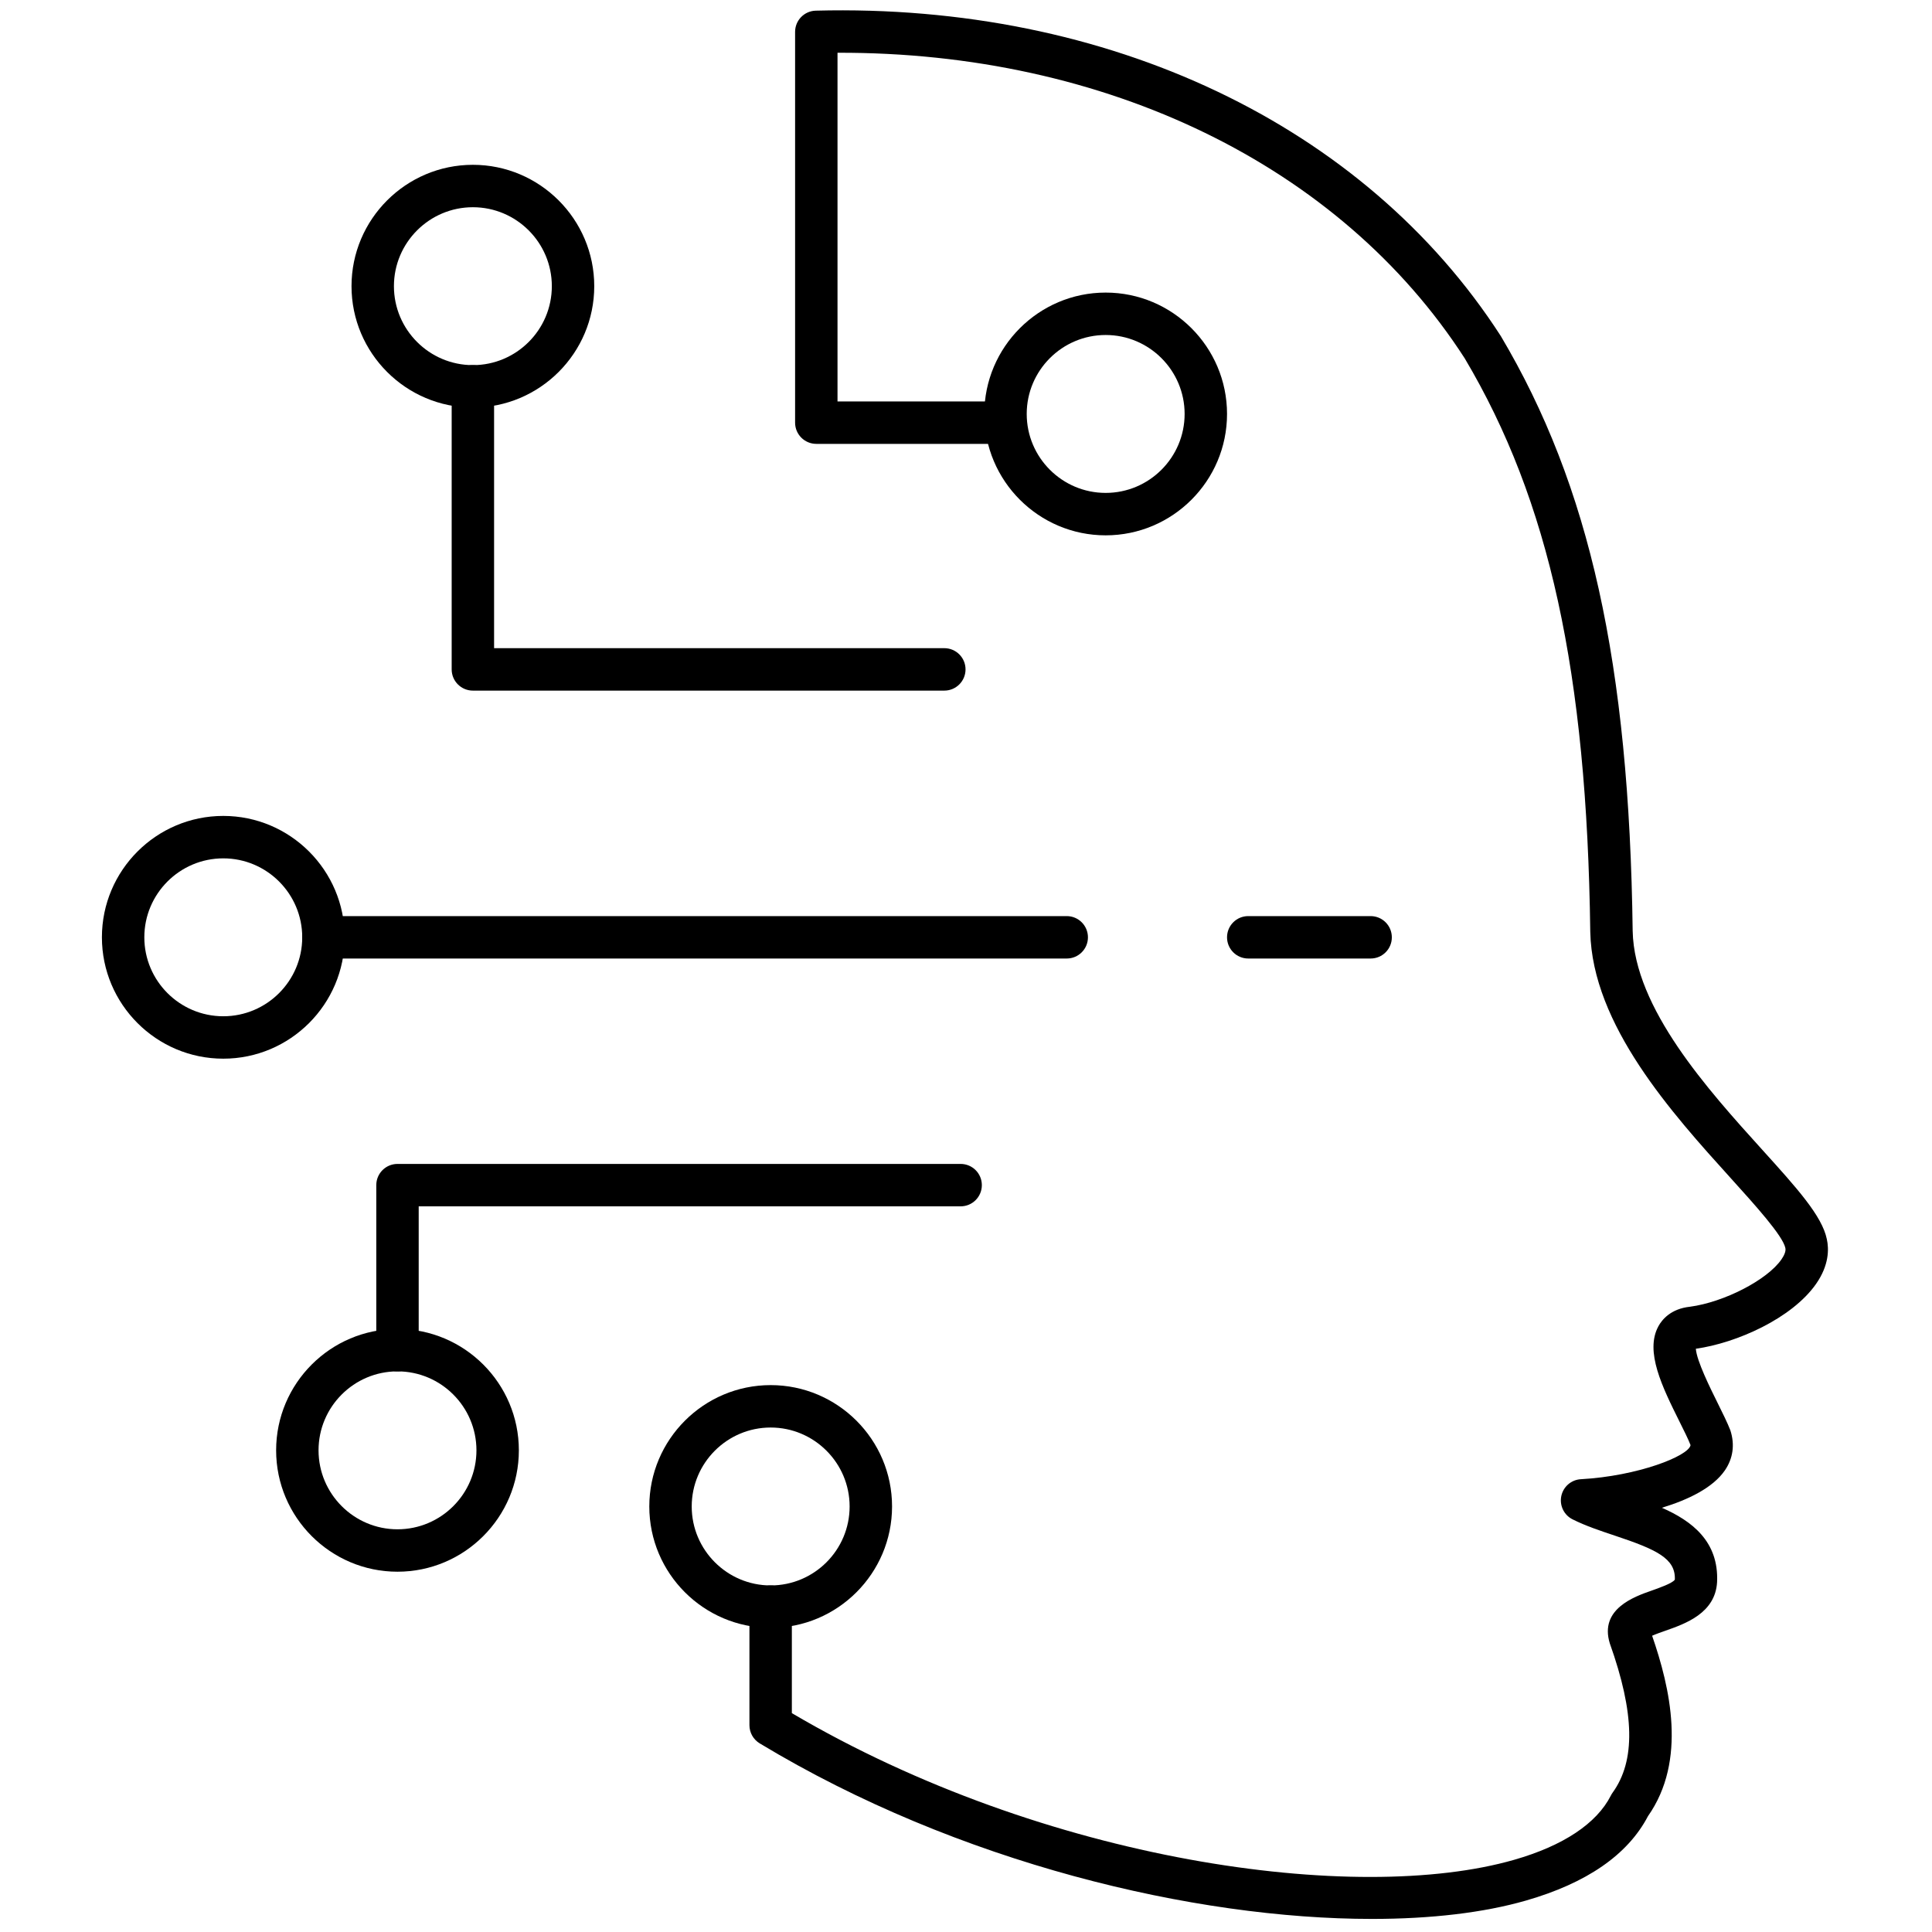 <svg xmlns="http://www.w3.org/2000/svg" xmlns:xlink="http://www.w3.org/1999/xlink" version="1.1" width="256" height="256" viewBox="0 0 256 256" xml:space="preserve">

<defs>
</defs>
<g style="stroke: none; stroke-width: 0; stroke-dasharray: none; stroke-linecap: butt; stroke-linejoin: miter; stroke-miterlimit: 10; fill: none; fill-rule: nonzero; opacity: 1;" transform="translate(1.407 1.407) scale(2.81 2.81)" >
	<path d="M 64.193 89.986 c -8.349 0 -19.507 -2.624 -28.871 -8.279 c -0.3 -0.182 -0.483 -0.506 -0.483 -0.857 V 75.26 c 0 -0.553 0.448 -1 1 -1 s 1 0.447 1 1 v 5.022 c 11.941 7.03 26.629 9.051 34.06 6.916 c 2.315 -0.663 3.892 -1.711 4.561 -3.031 c 0.023 -0.047 0.051 -0.092 0.081 -0.134 c 1.087 -1.503 1.045 -3.74 -0.132 -7.042 c -0.499 -1.621 1.161 -2.203 1.96 -2.483 c 0.351 -0.123 1.003 -0.352 1.107 -0.522 c 0.041 -1.003 -0.876 -1.423 -2.835 -2.076 c -0.673 -0.225 -1.369 -0.456 -1.987 -0.766 c -0.406 -0.203 -0.624 -0.654 -0.532 -1.098 c 0.093 -0.444 0.472 -0.771 0.925 -0.795 c 2.678 -0.148 5.08 -1.092 5.17 -1.607 c -0.108 -0.284 -0.306 -0.677 -0.519 -1.105 c -0.81 -1.629 -1.648 -3.314 -0.995 -4.504 c 0.165 -0.302 0.578 -0.821 1.488 -0.917 c 1.607 -0.216 3.633 -1.257 4.308 -2.226 c 0.106 -0.153 0.227 -0.372 0.189 -0.542 c -0.119 -0.578 -1.423 -2.02 -2.574 -3.293 c -2.758 -3.049 -6.535 -7.226 -6.626 -11.621 c -0.16 -12.239 -1.93 -20.322 -5.919 -27.037 C 62.698 7.296 51.641 1.947 38.992 1.987 V 18.43 h 7.508 c 0.553 0 1 0.448 1 1 c 0 0.552 -0.447 1 -1 1 h -8.508 c -0.552 0 -1 -0.448 -1 -1 V 1.002 c 0 -0.543 0.433 -0.986 0.975 -1 C 51.76 -0.355 63.847 5.388 70.269 15.345 c 4.199 7.069 6.054 15.45 6.219 28.057 c 0.075 3.642 3.563 7.497 6.109 10.313 c 1.638 1.811 2.821 3.12 3.046 4.215 c 0.105 0.469 0.106 1.232 -0.503 2.106 c -1.142 1.639 -3.766 2.797 -5.673 3.063 c 0.036 0.566 0.692 1.884 1.023 2.55 c 0.242 0.488 0.464 0.938 0.603 1.293 c 0.224 0.686 0.124 1.338 -0.259 1.895 c -0.559 0.814 -1.717 1.381 -2.969 1.761 c 1.407 0.617 2.692 1.583 2.603 3.506 c -0.084 1.467 -1.5 1.963 -2.437 2.292 c -0.19 0.066 -0.445 0.156 -0.626 0.236 c 0.841 2.432 1.655 5.877 -0.196 8.509 c -0.952 1.819 -2.889 3.157 -5.757 3.98 C 69.461 89.693 66.983 89.986 64.193 89.986 z" style="stroke: none; stroke-width: 1; stroke-dasharray: none; stroke-linecap: butt; stroke-linejoin: miter; stroke-miterlimit: 10; fill: rgb(0,0,0); fill-rule: nonzero; opacity: 1;" transform=" matrix(1 0 0 1 0 0) " stroke-linecap="round" />
	<path d="M 44.029 32.065 H 21.798 c -0.552 0 -1 -0.448 -1 -1 V 17.716 c 0 -0.552 0.448 -1 1 -1 s 1 0.448 1 1 v 12.348 h 21.231 c 0.552 0 1 0.448 1 1 S 44.582 32.065 44.029 32.065 z" style="stroke: none; stroke-width: 1; stroke-dasharray: none; stroke-linecap: butt; stroke-linejoin: miter; stroke-miterlimit: 10; fill: rgb(0,0,0); fill-rule: nonzero; opacity: 1;" transform=" matrix(1 0 0 1 0 0) " stroke-linecap="round" />
	<path d="M 18.243 64.166 c -0.552 0 -1 -0.447 -1 -1 v -7.782 c 0 -0.553 0.448 -1 1 -1 h 26.555 c 0.552 0 1 0.447 1 1 s -0.448 1 -1 1 H 19.243 v 6.781 C 19.243 63.718 18.795 64.166 18.243 64.166 z" style="stroke: none; stroke-width: 1; stroke-dasharray: none; stroke-linecap: butt; stroke-linejoin: miter; stroke-miterlimit: 10; fill: rgb(0,0,0); fill-rule: nonzero; opacity: 1;" transform=" matrix(1 0 0 1 0 0) " stroke-linecap="round" />
	<path d="M 49.801 44.698 h -35.05 c -0.552 0 -1 -0.448 -1 -1 c 0 -0.552 0.448 -1 1 -1 h 35.05 c 0.553 0 1 0.448 1 1 C 50.802 44.25 50.354 44.698 49.801 44.698 z" style="stroke: none; stroke-width: 1; stroke-dasharray: none; stroke-linecap: butt; stroke-linejoin: miter; stroke-miterlimit: 10; fill: rgb(0,0,0); fill-rule: nonzero; opacity: 1;" transform=" matrix(1 0 0 1 0 0) " stroke-linecap="round" />
	<path d="M 64.132 44.698 H 58.36 c -0.553 0 -1 -0.448 -1 -1 c 0 -0.552 0.447 -1 1 -1 h 5.771 c 0.553 0 1 0.448 1 1 C 65.132 44.25 64.685 44.698 64.132 44.698 z" style="stroke: none; stroke-width: 1; stroke-dasharray: none; stroke-linecap: butt; stroke-linejoin: miter; stroke-miterlimit: 10; fill: rgb(0,0,0); fill-rule: nonzero; opacity: 1;" transform=" matrix(1 0 0 1 0 0) " stroke-linecap="round" />
	<path d="M 21.798 18.717 c -3.156 0 -5.723 -2.568 -5.723 -5.723 s 2.568 -5.723 5.723 -5.723 s 5.723 2.568 5.723 5.723 S 24.954 18.717 21.798 18.717 z M 21.798 9.271 c -2.053 0 -3.723 1.67 -3.723 3.723 s 1.67 3.723 3.723 3.723 s 3.723 -1.67 3.723 -3.723 S 23.851 9.271 21.798 9.271 z" style="stroke: none; stroke-width: 1; stroke-dasharray: none; stroke-linecap: butt; stroke-linejoin: miter; stroke-miterlimit: 10; fill: rgb(0,0,0); fill-rule: nonzero; opacity: 1;" transform=" matrix(1 0 0 1 0 0) " stroke-linecap="round" />
	<path d="M 51.637 24.743 c -3.156 0 -5.723 -2.568 -5.723 -5.723 c 0 -3.156 2.567 -5.724 5.723 -5.724 c 3.156 0 5.723 2.568 5.723 5.724 C 57.36 22.175 54.793 24.743 51.637 24.743 z M 51.637 15.296 c -2.052 0 -3.723 1.67 -3.723 3.723 s 1.67 3.723 3.723 3.723 s 3.723 -1.67 3.723 -3.723 S 53.689 15.296 51.637 15.296 z" style="stroke: none; stroke-width: 1; stroke-dasharray: none; stroke-linecap: butt; stroke-linejoin: miter; stroke-miterlimit: 10; fill: rgb(0,0,0); fill-rule: nonzero; opacity: 1;" transform=" matrix(1 0 0 1 0 0) " stroke-linecap="round" />
	<path d="M 10.028 49.421 c -3.156 0 -5.723 -2.568 -5.723 -5.724 c 0 -3.156 2.568 -5.723 5.723 -5.723 c 3.156 0 5.724 2.568 5.724 5.723 C 15.752 46.853 13.184 49.421 10.028 49.421 z M 10.028 39.975 c -2.053 0 -3.723 1.67 -3.723 3.723 c 0 2.053 1.67 3.723 3.723 3.723 s 3.723 -1.67 3.723 -3.723 C 13.751 41.645 12.081 39.975 10.028 39.975 z" style="stroke: none; stroke-width: 1; stroke-dasharray: none; stroke-linecap: butt; stroke-linejoin: miter; stroke-miterlimit: 10; fill: rgb(0,0,0); fill-rule: nonzero; opacity: 1;" transform=" matrix(1 0 0 1 0 0) " stroke-linecap="round" />
	<path d="M 18.243 73.613 c -3.156 0 -5.723 -2.568 -5.723 -5.724 s 2.568 -5.723 5.723 -5.723 s 5.723 2.567 5.723 5.723 S 21.398 73.613 18.243 73.613 z M 18.243 64.166 c -2.053 0 -3.723 1.67 -3.723 3.723 c 0 2.053 1.67 3.724 3.723 3.724 s 3.723 -1.67 3.723 -3.724 C 21.965 65.836 20.295 64.166 18.243 64.166 z" style="stroke: none; stroke-width: 1; stroke-dasharray: none; stroke-linecap: butt; stroke-linejoin: miter; stroke-miterlimit: 10; fill: rgb(0,0,0); fill-rule: nonzero; opacity: 1;" transform=" matrix(1 0 0 1 0 0) " stroke-linecap="round" />
	<path d="M 35.84 76.26 c -3.156 0 -5.723 -2.567 -5.723 -5.723 c 0 -3.156 2.568 -5.723 5.723 -5.723 c 3.156 0 5.724 2.567 5.724 5.723 C 41.563 73.693 38.996 76.26 35.84 76.26 z M 35.84 66.814 c -2.053 0 -3.723 1.67 -3.723 3.723 c 0 2.052 1.67 3.723 3.723 3.723 s 3.723 -1.67 3.723 -3.723 C 39.563 68.485 37.892 66.814 35.84 66.814 z" style="stroke: none; stroke-width: 1; stroke-dasharray: none; stroke-linecap: butt; stroke-linejoin: miter; stroke-miterlimit: 10; fill: rgb(0,0,0); fill-rule: nonzero; opacity: 1;" transform=" matrix(1 0 0 1 0 0) " stroke-linecap="round" />
</g>
</svg>